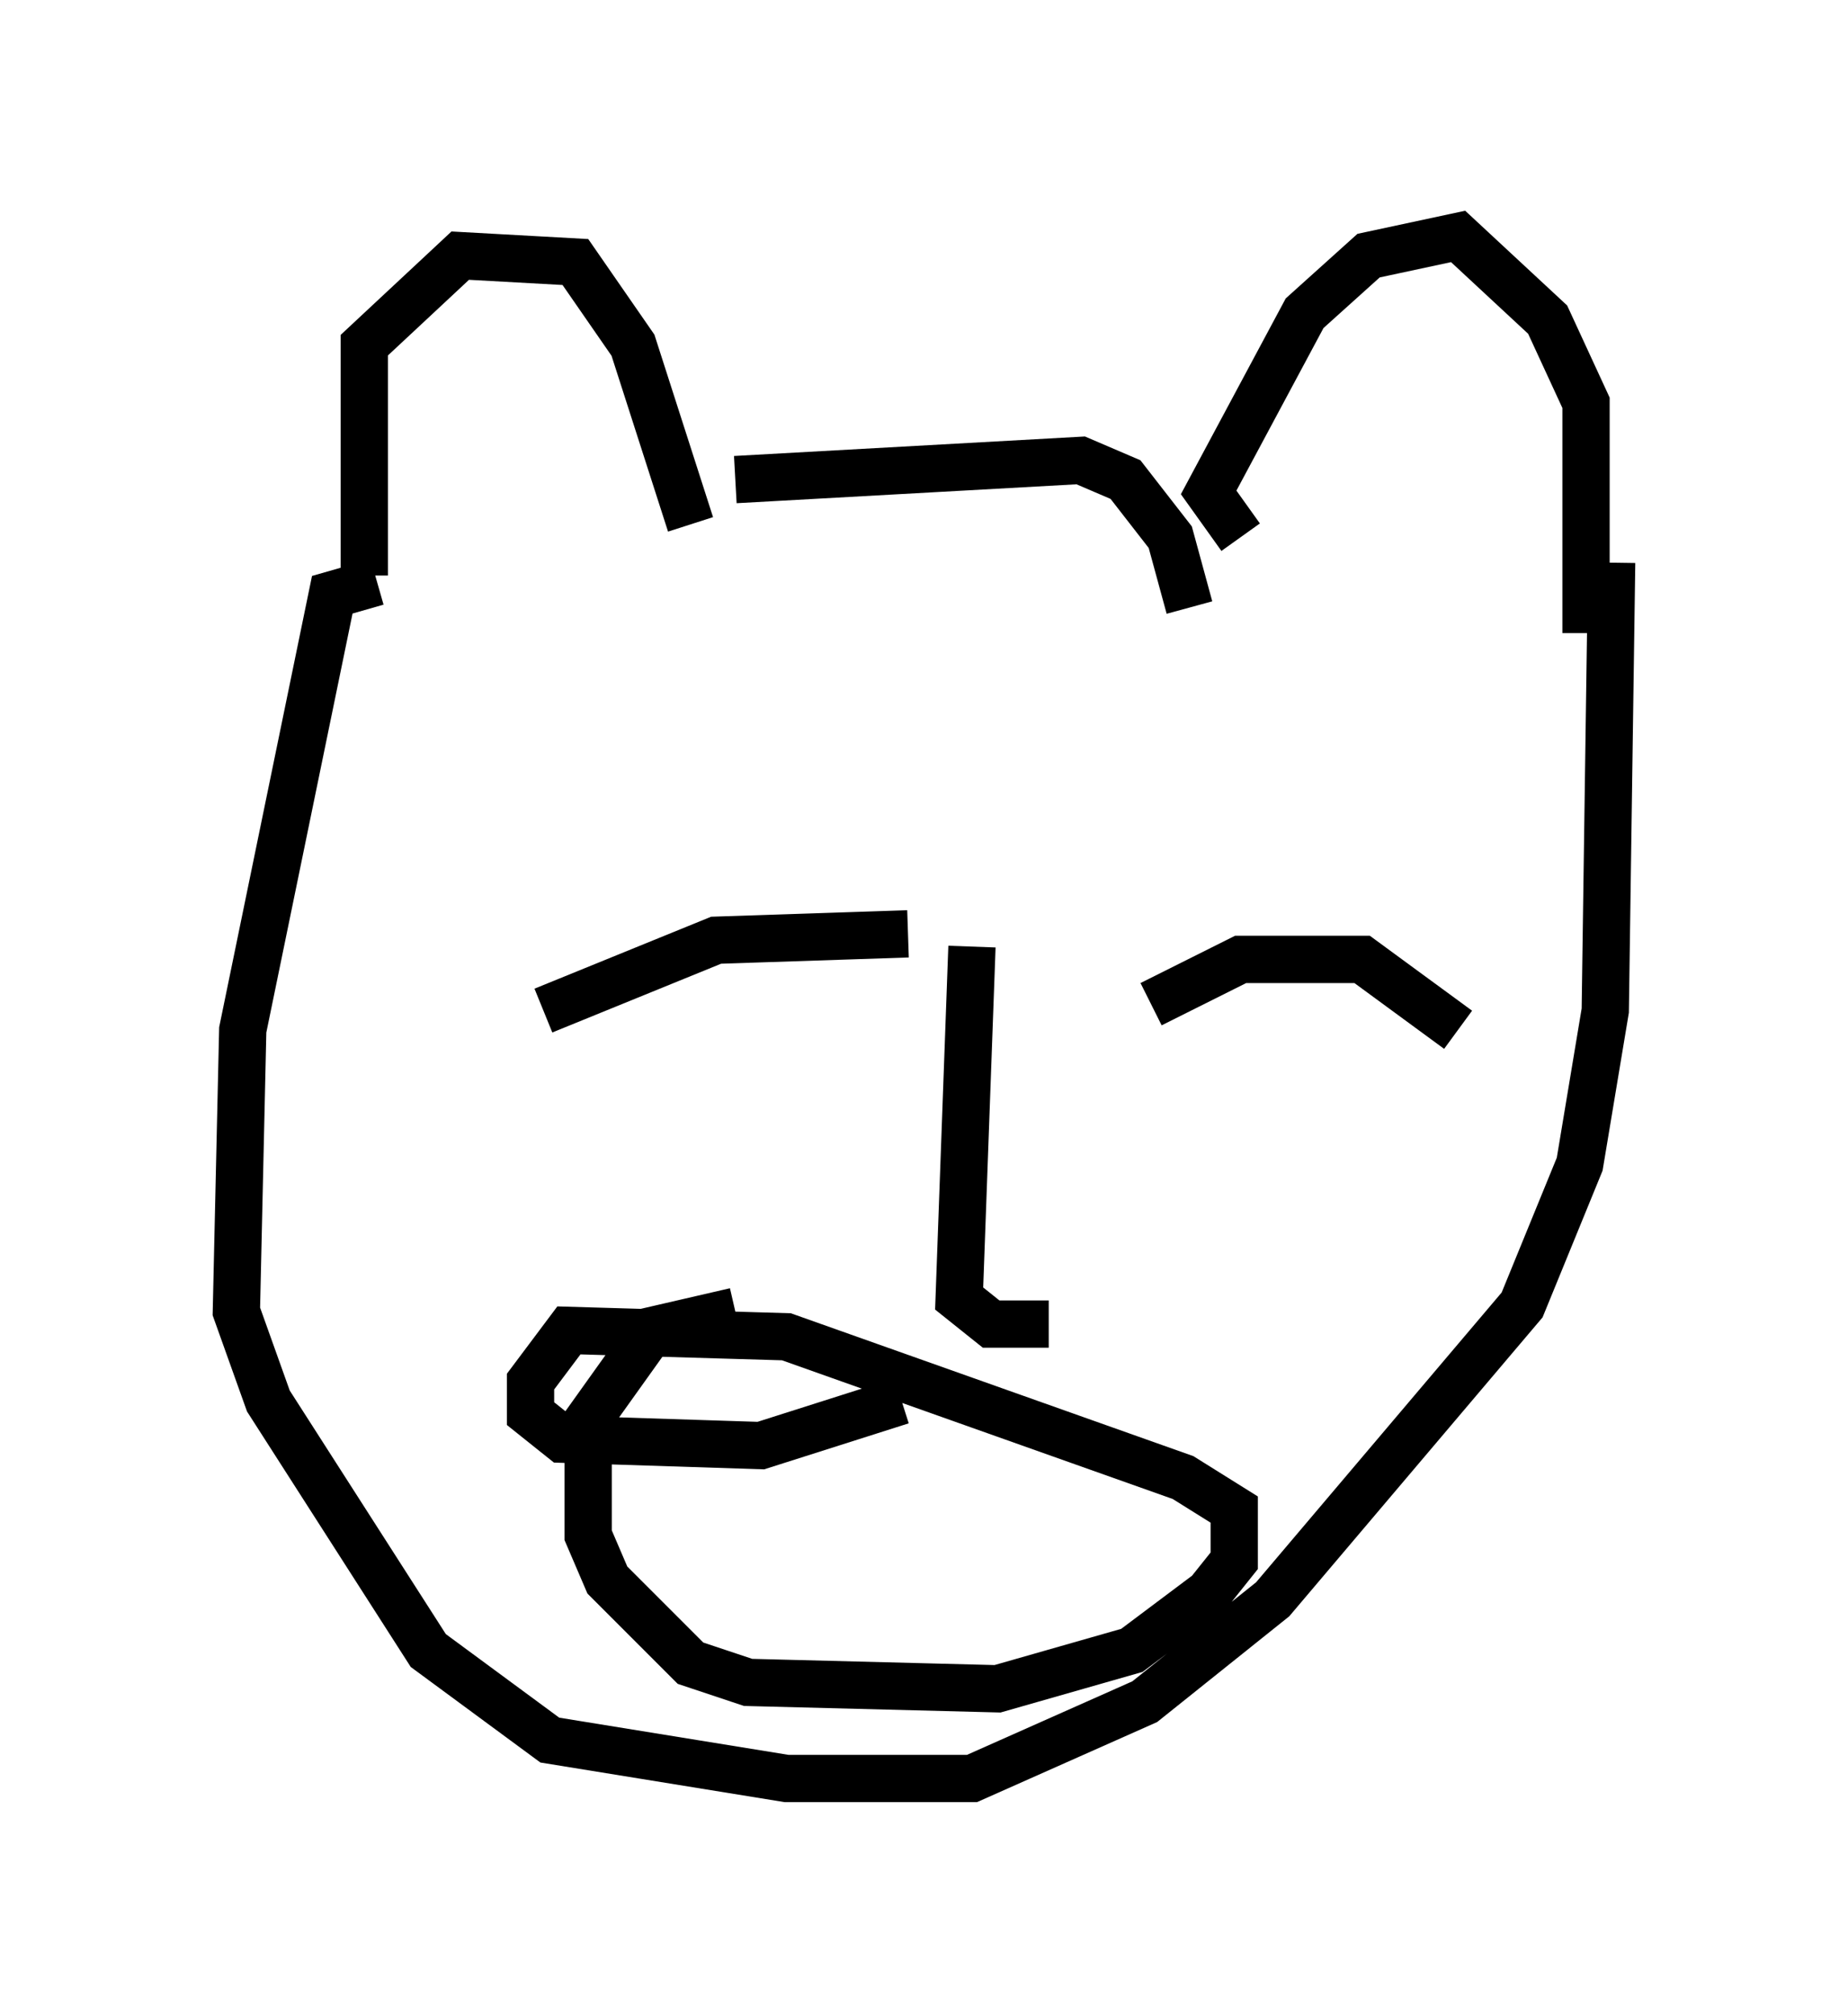 <?xml version="1.0" encoding="utf-8" ?>
<svg baseProfile="full" height="42.611" version="1.1" width="39.093" xmlns="http://www.w3.org/2000/svg" xmlns:ev="http://www.w3.org/2001/xml-events" xmlns:xlink="http://www.w3.org/1999/xlink"><defs /><rect fill="white" height="42.611" width="39.093" x="0" y="0" /><path d="M8.518, 13.254 m-0.812, -1.083 l0.0, -4.871 2.03, -1.894 l2.436, 0.135 1.218, 1.759 l1.218, 3.789 m0.947, -0.947 l7.307, -0.406 0.947, 0.406 l0.947, 1.218 0.406, 1.488 m1.083, -1.488 l-0.677, -0.947 2.03, -3.789 l1.353, -1.218 1.894, -0.406 l1.894, 1.759 0.812, 1.759 l0.0, 4.871 m-25.575, -1.083 l-0.947, 0.271 -1.894, 9.202 l-0.135, 5.954 0.677, 1.894 l3.383, 5.277 2.571, 1.894 l5.007, 0.812 3.924, 0.0 l3.654, -1.624 2.706, -2.165 l5.277, -6.225 1.218, -2.977 l0.541, -3.248 0.135, -9.472 m-22.598, 9.472 l3.654, -1.488 4.059, -0.135 m5.142, 1.488 l1.894, -0.947 2.571, 0.0 l2.03, 1.488 m-10.284, -1.759 l-0.271, 7.442 0.677, 0.541 l1.218, 0.0 m-6.631, -0.271 l-1.759, 0.406 -1.353, 1.894 l0.0, 2.436 0.406, 0.947 l1.759, 1.759 1.218, 0.406 l5.277, 0.135 2.842, -0.812 l1.624, -1.218 0.541, -0.677 l0.0, -1.083 -1.083, -0.677 l-8.39, -2.977 -4.601, -0.135 l-0.812, 1.083 0.0, 0.677 l0.677, 0.541 4.195, 0.135 l2.977, -0.947 " fill="none" stroke="black" stroke-width="1" /></svg>